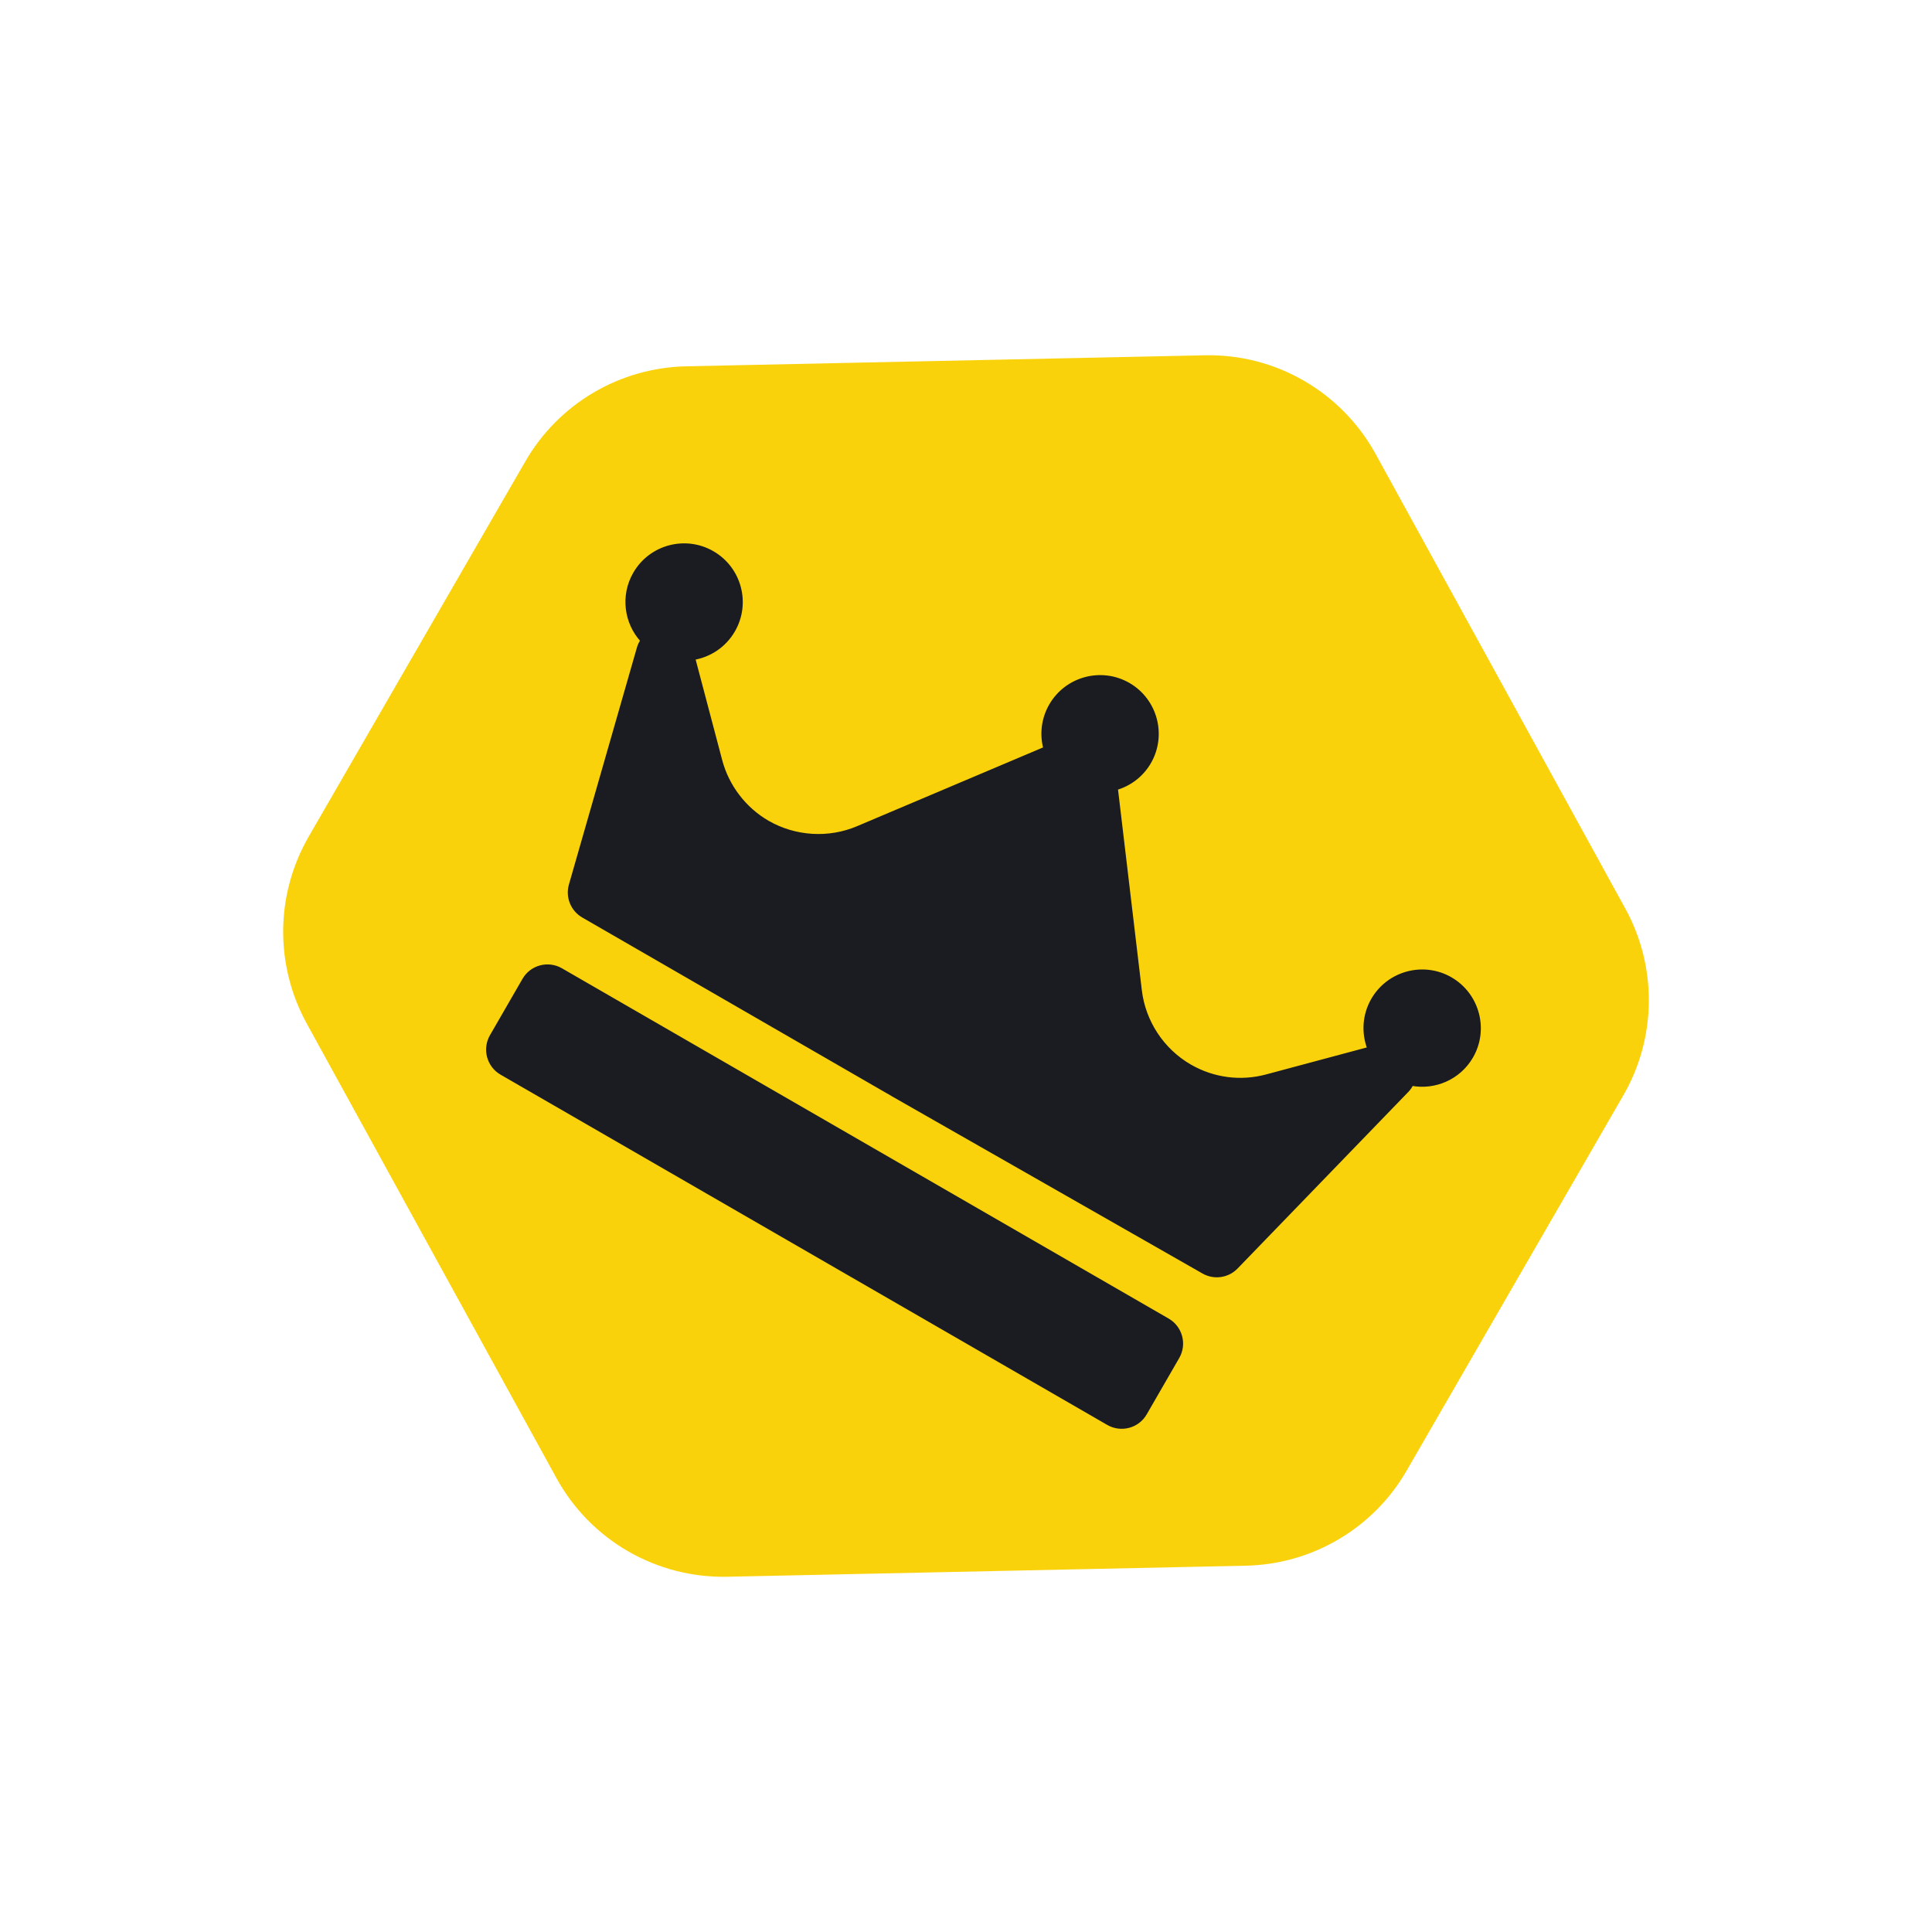<svg width="40" height="40" viewBox="0 0 40 40" fill="none" xmlns="http://www.w3.org/2000/svg">
<g clip-path="url(#clip0_16_185)">
<path d="M28.479 9.396C28.132 8.765 27.619 8.242 26.996 7.882C26.373 7.522 25.663 7.34 24.944 7.356L14.203 7.584C13.527 7.599 12.865 7.787 12.282 8.132C11.7 8.476 11.216 8.965 10.877 9.552L6.39 17.323C6.052 17.91 5.87 18.573 5.863 19.25C5.856 19.927 6.023 20.594 6.349 21.188L11.522 30.604C11.868 31.235 12.381 31.758 13.004 32.118C13.627 32.477 14.337 32.66 15.056 32.645L25.797 32.416C26.474 32.401 27.135 32.213 27.718 31.868C28.301 31.524 28.785 31.035 29.123 30.448L33.61 22.677C33.949 22.09 34.13 21.427 34.137 20.75C34.144 20.073 33.977 19.405 33.651 18.812L28.479 9.396Z" fill="#FAD20C"/>
<path d="M29.228 22.443C29.203 22.492 29.172 22.539 29.132 22.58L25.596 26.237C25.418 26.421 25.137 26.461 24.915 26.334L18.486 22.666C18.485 22.665 18.485 22.665 18.484 22.664L12.073 18.963C11.85 18.834 11.744 18.57 11.815 18.323L13.223 13.416C13.239 13.36 13.265 13.308 13.296 13.261C12.958 12.892 12.88 12.332 13.144 11.876C13.468 11.313 14.19 11.12 14.752 11.445C15.315 11.77 15.508 12.491 15.183 13.053C15 13.37 14.692 13.57 14.356 13.626L14.916 15.746C15.057 16.281 15.414 16.748 15.893 17.025C16.461 17.352 17.158 17.395 17.759 17.14L21.639 15.497C21.561 15.206 21.594 14.885 21.756 14.604C22.081 14.041 22.802 13.848 23.365 14.172C23.927 14.497 24.12 15.219 23.796 15.781C23.638 16.054 23.387 16.239 23.106 16.321C23.106 16.322 23.107 16.323 23.107 16.324L23.603 20.505C23.68 21.157 24.066 21.743 24.635 22.072C25.119 22.351 25.684 22.426 26.224 22.281L28.347 21.712C28.223 21.391 28.239 21.019 28.424 20.698C28.749 20.136 29.471 19.942 30.033 20.267C30.595 20.592 30.789 21.314 30.464 21.876C30.208 22.319 29.705 22.532 29.228 22.443ZM24.382 28.098C24.537 27.83 24.445 27.487 24.177 27.332L11.616 20.08C11.347 19.925 11.004 20.017 10.85 20.285L10.177 21.451C10.022 21.719 10.114 22.062 10.382 22.217L22.943 29.469C23.212 29.624 23.555 29.532 23.709 29.264L24.382 28.098Z" fill="#1A1C22" stroke="#1A1C22" stroke-width="0.075"/>
</g>
<defs>
<clipPath id="clip0_16_185">
<rect width="28" height="28" fill="white" transform="translate(14.876 0.876) rotate(30)"/>
</clipPath>
</defs>
</svg>
